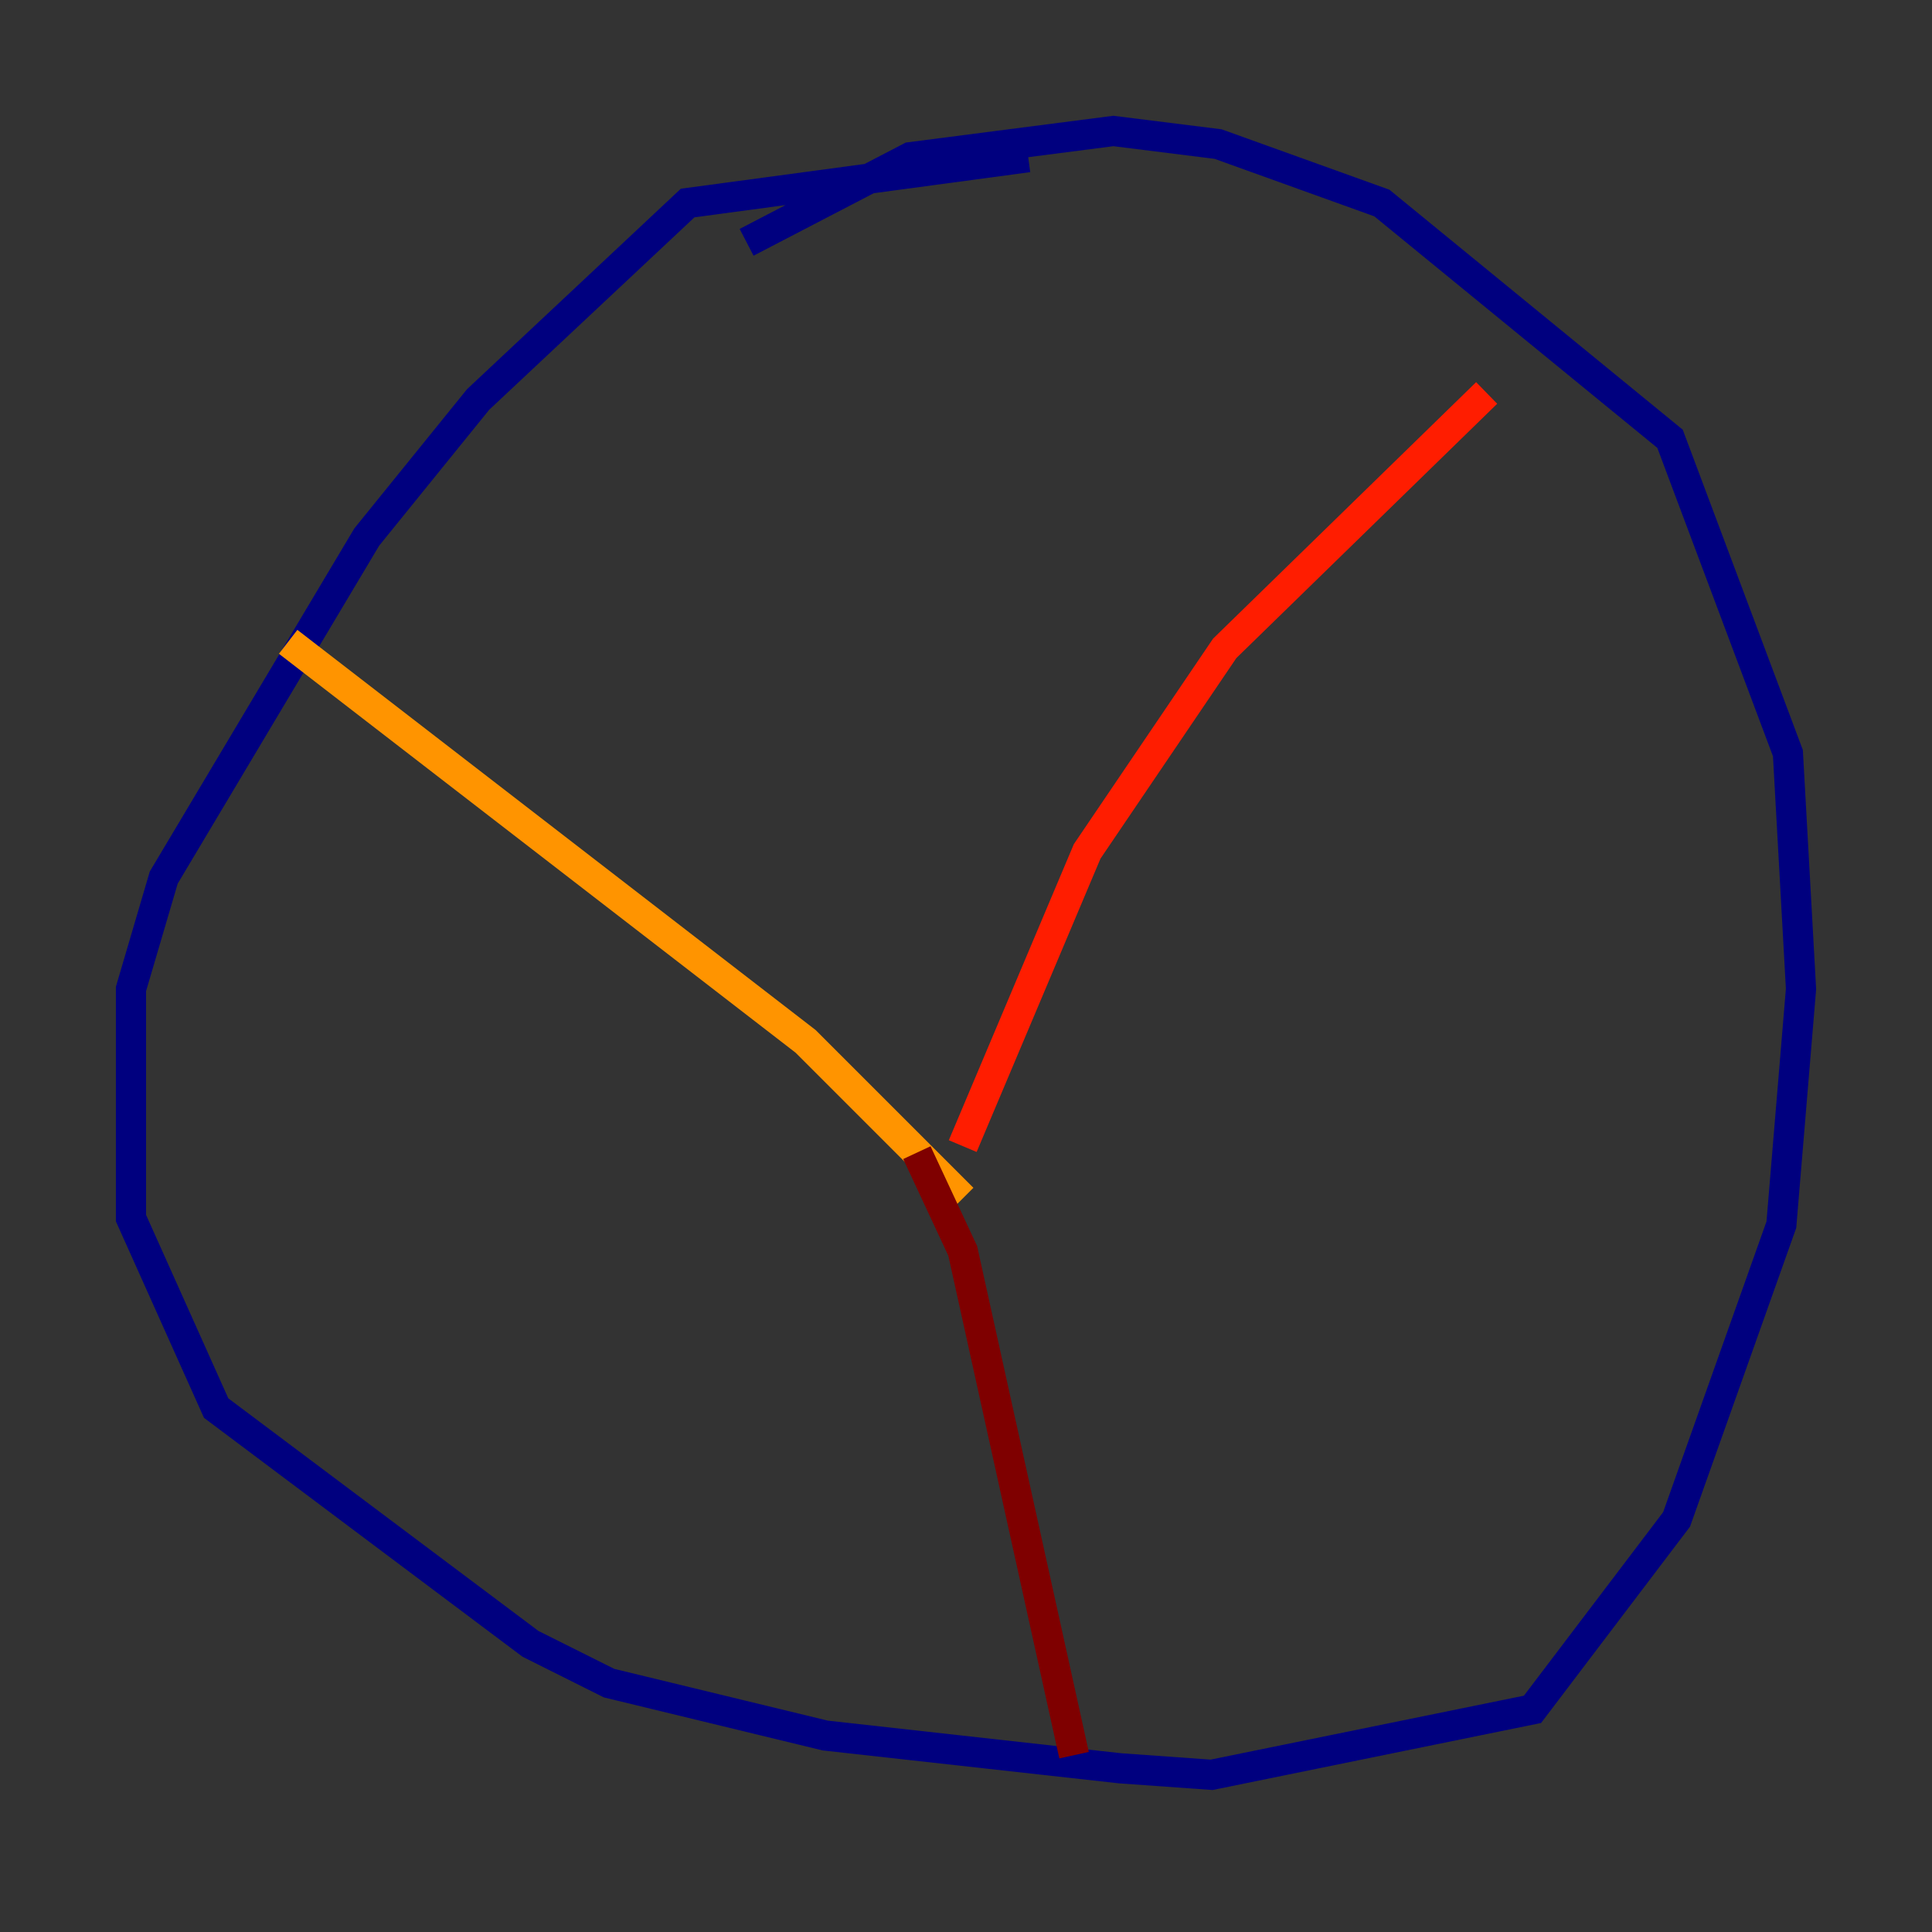 <?xml version="1.0" encoding="utf-8" ?>
<svg baseProfile="tiny" height="128" version="1.2" viewBox="0,0,128,128" width="128" xmlns="http://www.w3.org/2000/svg" xmlns:ev="http://www.w3.org/2001/xml-events" xmlns:xlink="http://www.w3.org/1999/xlink"><rect x="0" y="0" width="128" height="128" fill="#333333" stroke="none"/><defs /><polyline fill="none" points="68.122,10.414 45.559,13.451 31.675,26.468 24.298,35.58 10.848,58.142 8.678,65.519 8.678,80.705 14.319,93.288 35.146,108.909 40.352,111.512 54.671,114.983 74.197,117.153 80.271,117.586 101.532,113.248 111.078,100.664 118.02,81.139 119.322,65.519 118.454,49.898 110.644,29.071 91.552,13.451 80.705,9.546 73.763,8.678 60.312,10.414 49.464,16.054" stroke="#00007f" stroke-width="2" /><polyline fill="none" points="29.939,41.654 29.939,41.654" stroke="#0000ff" stroke-width="2" /><polyline fill="none" points="36.014,52.502 36.014,52.502" stroke="#0080ff" stroke-width="2" /><polyline fill="none" points="51.2,59.444 51.2,59.444" stroke="#15ffe1" stroke-width="2" /><polyline fill="none" points="57.275,65.519 57.275,65.519" stroke="#7cff79" stroke-width="2" /><polyline fill="none" points="69.424,67.254 69.424,67.254" stroke="#e4ff12" stroke-width="2" /><polyline fill="none" points="19.091,42.522 53.37,68.99 63.783,79.403" stroke="#ff9400" stroke-width="2" /><polyline fill="none" points="98.495,26.034 81.139,42.956 72.027,56.407 63.783,75.932" stroke="#ff1d00" stroke-width="2" /><polyline fill="none" points="60.746,76.366 63.783,82.875 71.159,116.285" stroke="#7f0000" stroke-width="2" /></svg>